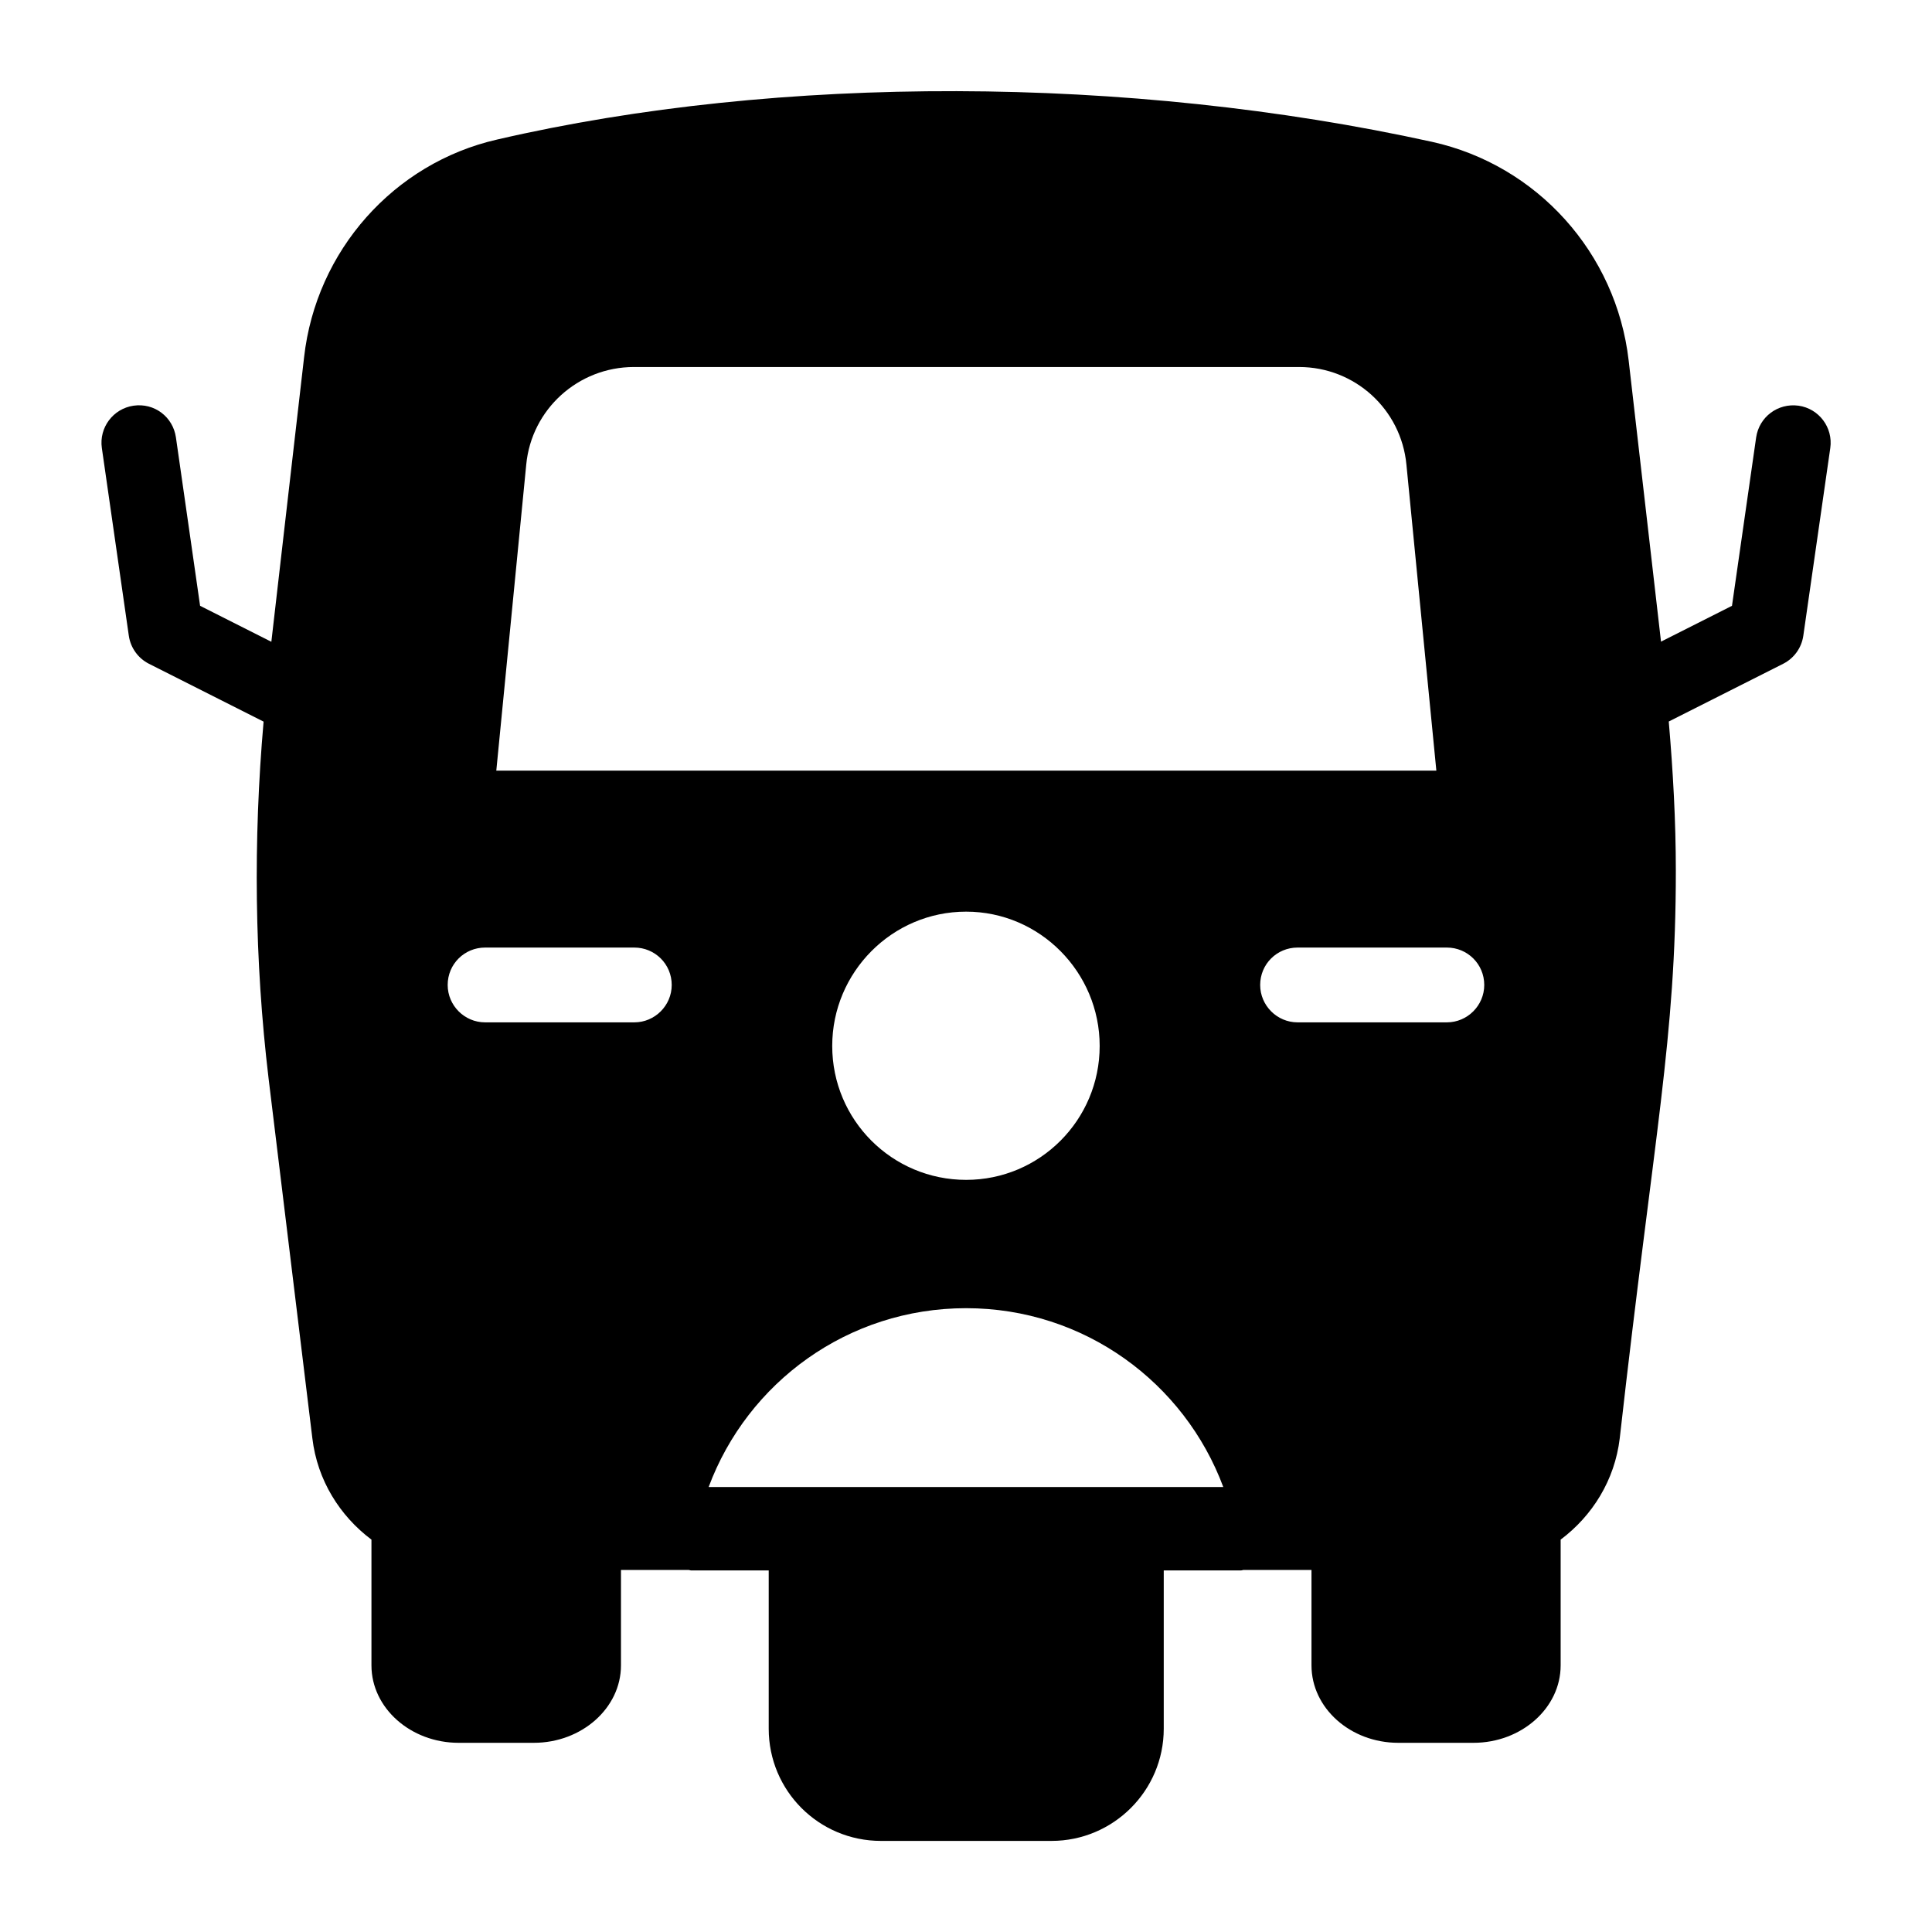 <svg xmlns="http://www.w3.org/2000/svg" id="Layer_1" height="512" viewBox="0 0 53 53" width="512"><g id="_x34_5_1_"><path d="m49.338 11.129c-.568-.077-1.08.31-1.162.87l-.663 4.62-1.947.983-.887-7.709c-.339-2.955-2.514-5.367-5.398-6.003-8.312-1.827-17.897-1.857-25.644-.062-2.832.646-4.967 3.048-5.295 5.972l-.898 7.806-1.955-.987-.663-4.62c-.081-.561-.588-.952-1.162-.87-.56.081-.95.601-.87 1.161l.74 5.15c.048.332.255.619.554.77l3.143 1.586c-.285 3.257-.251 6.542.137 9.789l1.201 9.872c.137 1.15.753 2.127 1.621 2.779v3.45c0 1.17 1.077 2.124 2.391 2.124h2.063c1.314 0 2.391-.954 2.391-2.124v-2.617h1.862c.02.001.037.012.057.012h2.134v4.341c0 1.704 1.375 3.079 3.079 3.079h4.679c1.693 0 3.079-1.375 3.079-3.079v-4.341h2.124c.02 0 .037-.01.057-.012h1.872v2.617c0 1.17 1.067 2.124 2.381 2.124h2.063c1.314 0 2.391-.954 2.391-2.124v-3.45c.868-.651 1.484-1.629 1.621-2.779.952-8.454 1.539-10.957 1.539-15.567 0-1.368-.077-2.734-.194-4.097l3.137-1.583c.3-.151.506-.438.554-.77l.74-5.15c.08-.561-.31-1.081-.87-1.161zm-34.902 1.617c.144-1.519 1.426-2.678 2.955-2.678h18.246c1.529 0 2.801 1.16 2.945 2.678l.821 8.394h-25.788zm15.731 15.947c0 2.032-1.642 3.674-3.663 3.674-2.032 0-3.674-1.642-3.674-3.674 0-2.022 1.642-3.684 3.674-3.684 2.022 0 3.663 1.662 3.663 3.684zm-16.86-.647c-.564 0-1.026-.462-1.026-1.026 0-.575.462-1.026 1.026-1.026h4.094c.564 0 1.026.452 1.026 1.026 0 .564-.462 1.026-1.026 1.026zm6.133 12.747c1.066-2.866 3.819-4.906 7.064-4.906 3.236 0 5.988 2.041 7.054 4.906zm15.13-13.773c0-.575.462-1.026 1.026-1.026h4.095c.564 0 1.026.452 1.026 1.026 0 .564-.462 1.026-1.026 1.026h-4.095c-.564 0-1.026-.462-1.026-1.026z"></path></g></svg>